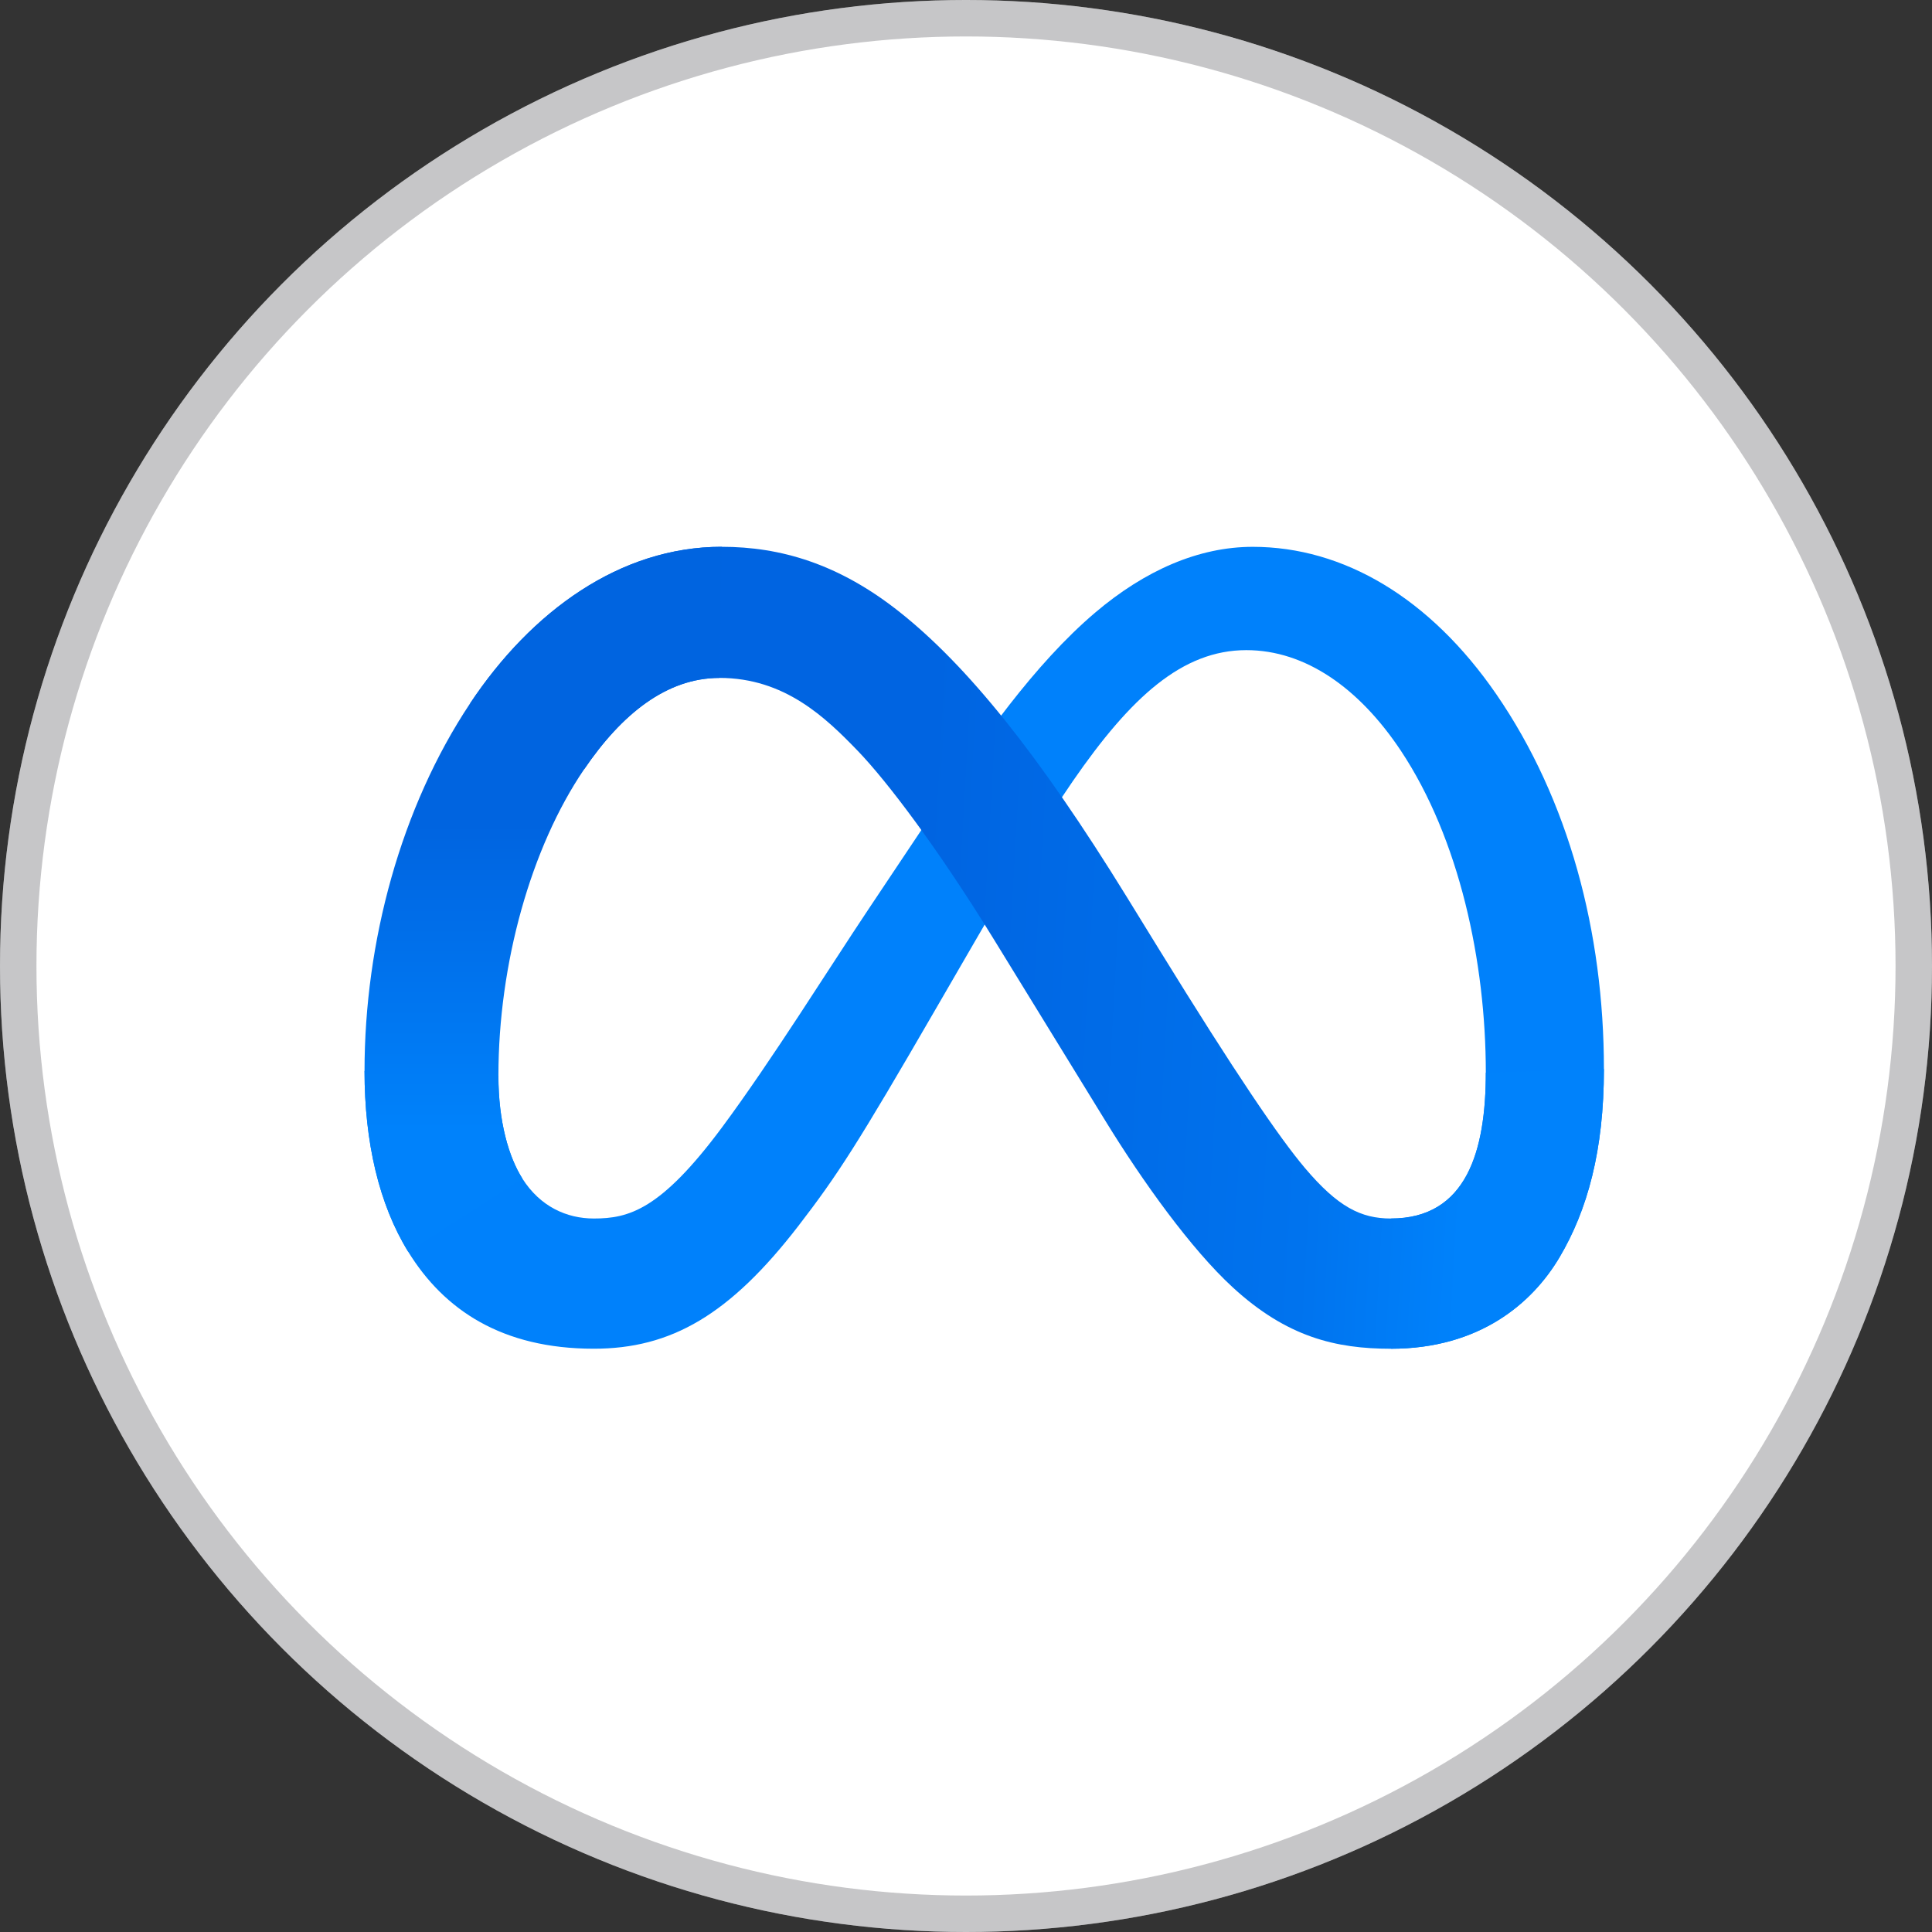 <svg width="53" height="53" viewBox="0 0 53 53" fill="none" xmlns="http://www.w3.org/2000/svg">
<rect x="0" y="0" width="53" height="53" fill="#333333" stroke="none"/>
<circle cx="26.5" cy="26.5" r="26.5" fill="white"/>
<circle cx="26.5" cy="26.5" r="26" stroke="#3C3C43" stroke-opacity="0.29"/>
<path d="M13.672 29.508C13.672 30.773 13.957 31.744 14.33 32.331C14.818 33.1 15.546 33.427 16.289 33.427C17.247 33.427 18.123 33.196 19.811 30.921C21.164 29.097 22.758 26.538 23.83 24.934L25.646 22.215C26.908 20.328 28.368 18.229 30.042 16.807C31.409 15.646 32.883 15.001 34.367 15.001C36.859 15.001 39.232 16.407 41.048 19.045C43.035 21.933 44 25.572 44 29.327C44 31.559 43.548 33.199 42.78 34.495C42.037 35.748 40.59 37 38.156 37V33.427C40.24 33.427 40.76 31.561 40.76 29.425C40.76 26.382 40.032 23.005 38.428 20.592C37.289 18.881 35.813 17.835 34.19 17.835C32.434 17.835 31.021 19.125 29.433 21.425C28.589 22.647 27.722 24.136 26.749 25.817L25.678 27.665C23.526 31.383 22.981 32.229 21.905 33.626C20.019 36.072 18.409 36.999 16.289 36.999C13.774 36.999 12.184 35.938 11.199 34.34C10.395 33.037 10 31.328 10 29.38L13.672 29.508Z" fill="#0081FB"/>
<path d="M12.896 19.296C14.579 16.768 17.009 15 19.796 15C21.41 15 23.015 15.465 24.69 16.798C26.522 18.255 28.476 20.655 30.913 24.609L31.786 26.027C33.896 29.451 35.096 31.212 35.798 32.042C36.701 33.109 37.334 33.427 38.156 33.427C40.24 33.427 40.76 31.561 40.76 29.425L44 29.326C44 31.558 43.548 33.199 42.78 34.494C42.037 35.748 40.59 37 38.156 37C36.642 37 35.301 36.679 33.819 35.317C32.679 34.271 31.346 32.413 30.321 30.743L27.272 25.781C25.742 23.291 24.338 21.434 23.526 20.593C22.652 19.689 21.529 18.597 19.737 18.597C18.286 18.597 17.054 19.589 16.023 21.106L12.896 19.296Z" fill="url(#paint0_linear_245_56)"/>
<path d="M19.737 18.597C18.286 18.597 17.054 19.589 16.023 21.106C14.565 23.249 13.673 26.442 13.673 29.508C13.673 30.773 13.958 31.744 14.331 32.331L11.199 34.34C10.395 33.037 10 31.328 10 29.38C10 25.838 10.998 22.147 12.896 19.296C14.579 16.768 17.009 15 19.796 15L19.737 18.597Z" fill="url(#paint1_linear_245_56)"/>
<defs>
<linearGradient id="paint0_linear_245_56" x1="14.891" y1="25.43" x2="40.465" y2="26.879" gradientUnits="userSpaceOnUse">
<stop stop-color="#0064E1"/>
<stop offset="0.4" stop-color="#0064E1"/>
<stop offset="0.83" stop-color="#0073EE"/>
<stop offset="1" stop-color="#0082FB"/>
</linearGradient>
<linearGradient id="paint1_linear_245_56" x1="14.898" y1="31.01" x2="14.898" y2="22.602" gradientUnits="userSpaceOnUse">
<stop stop-color="#0082FB"/>
<stop offset="1" stop-color="#0064E0"/>
</linearGradient>
</defs>
</svg>
